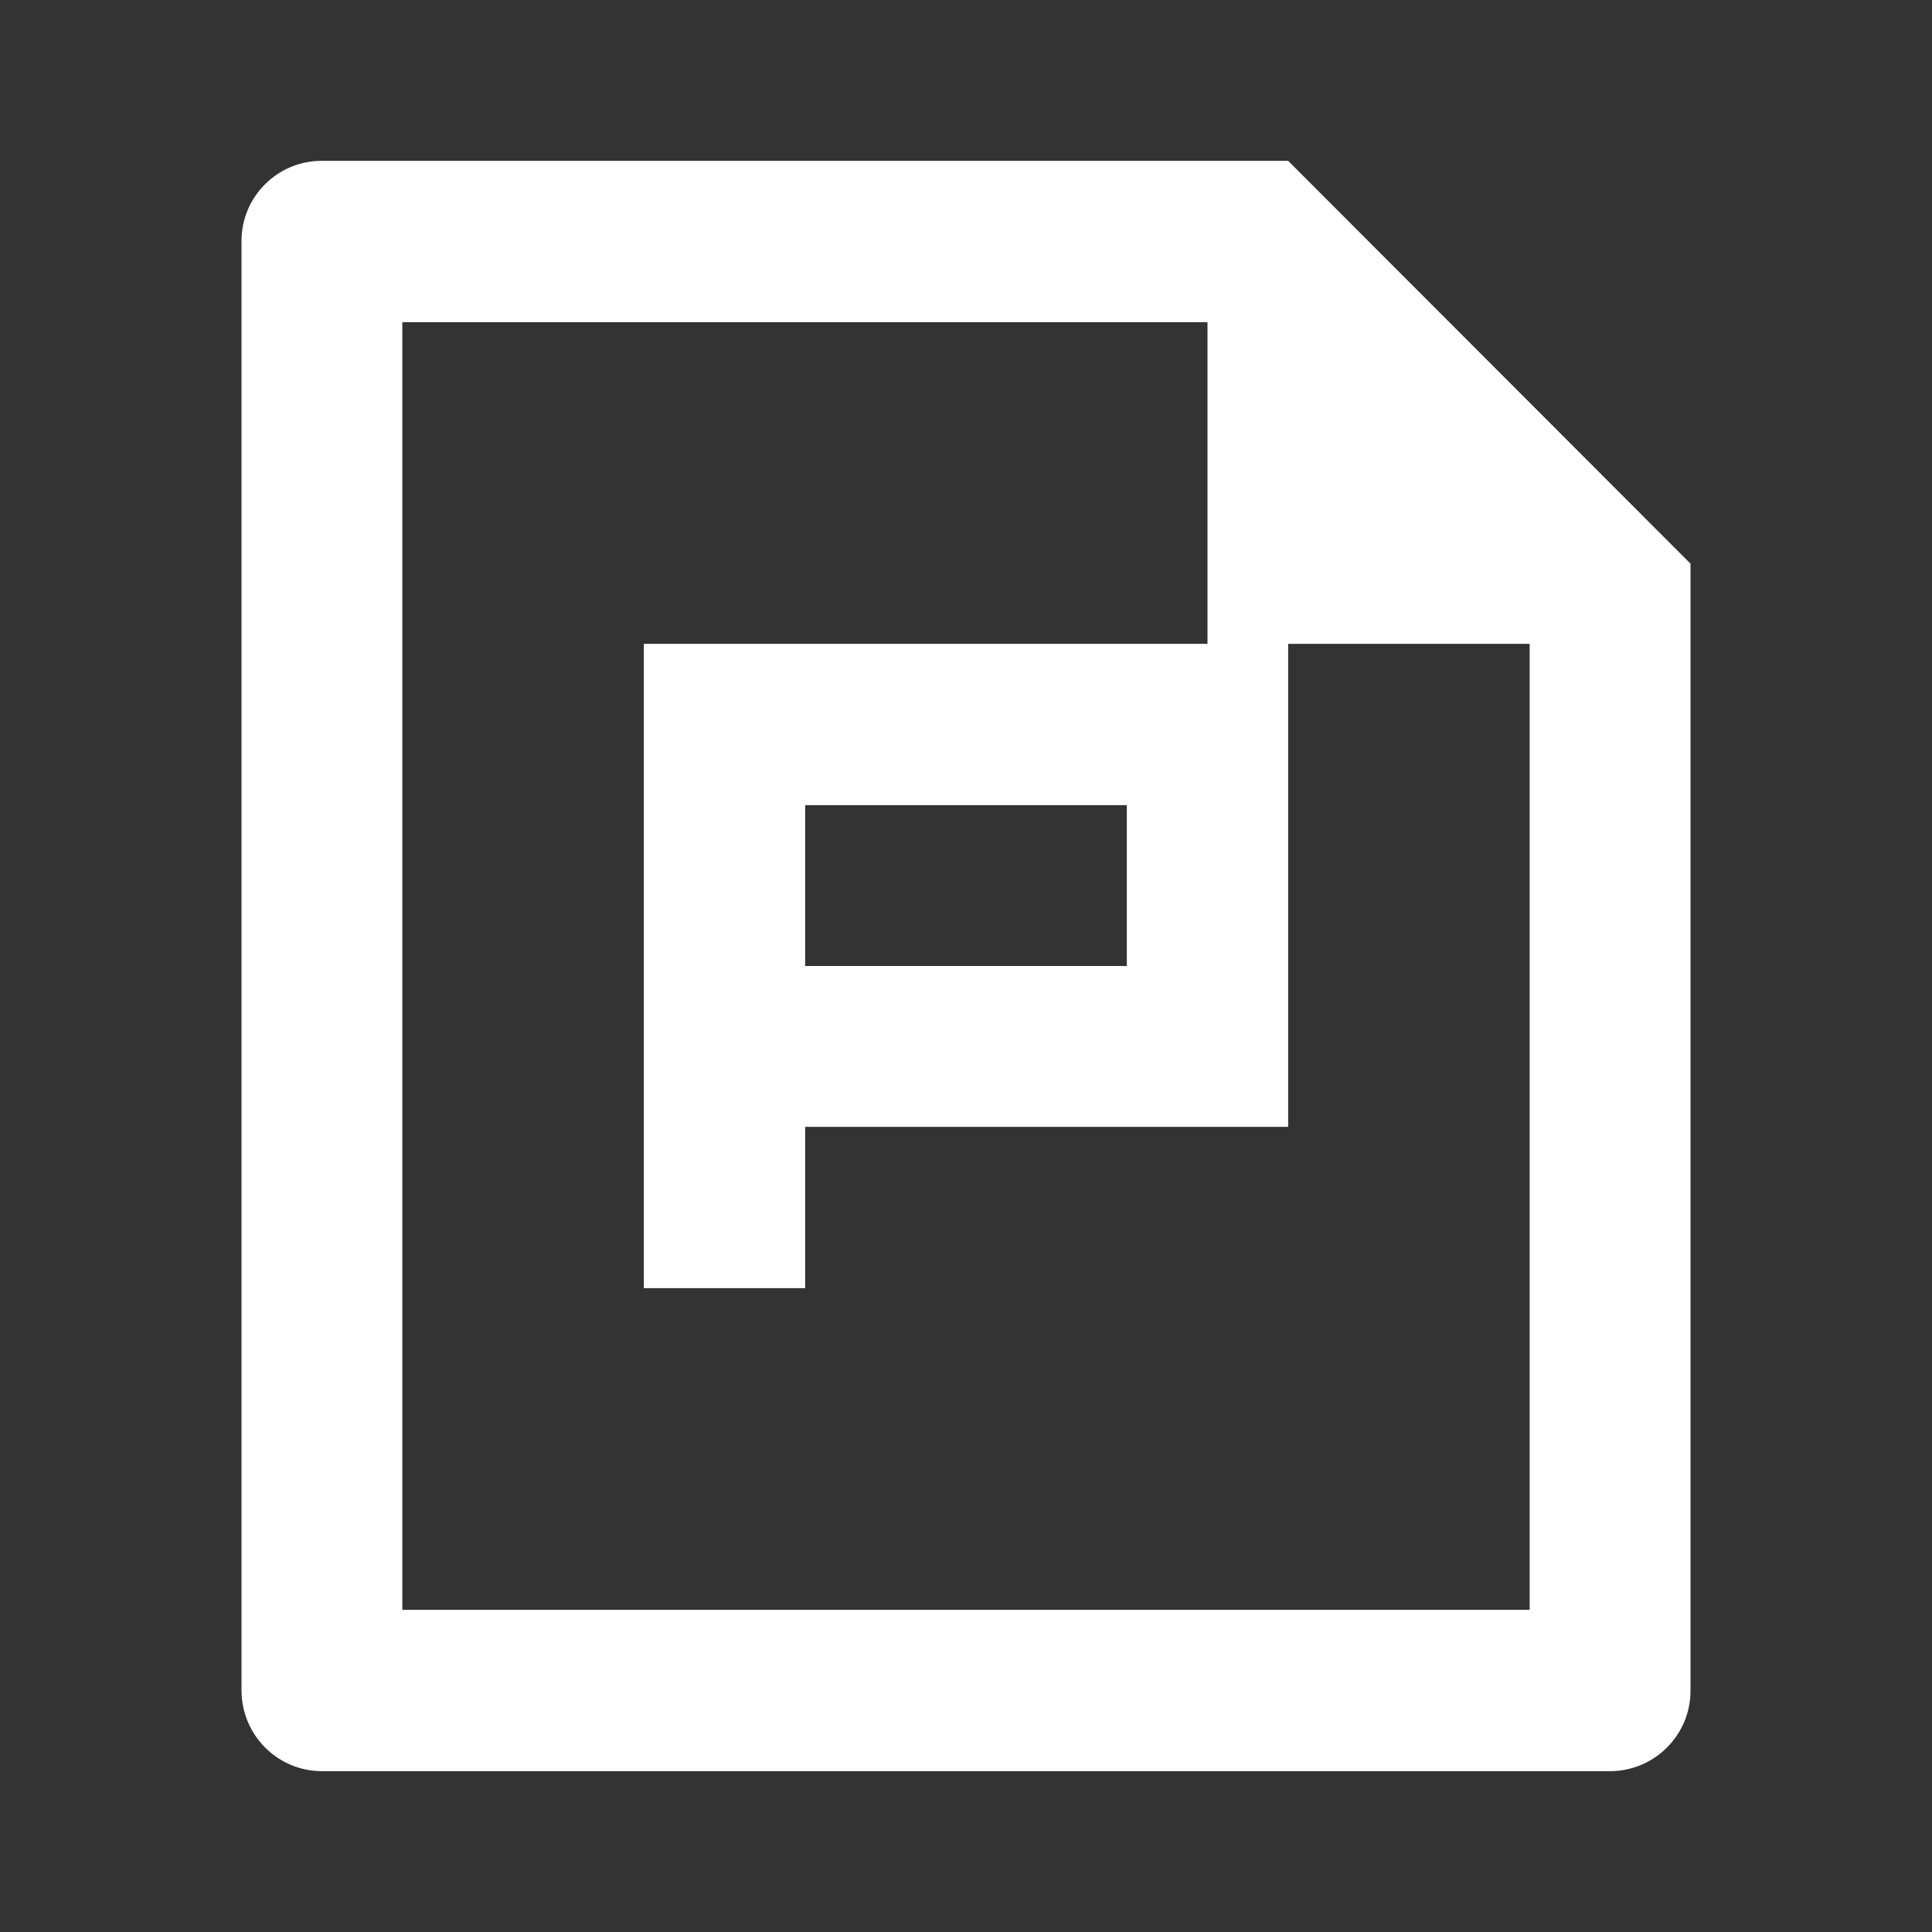 <?xml version="1.0" encoding="UTF-8"?>
<svg xmlns="http://www.w3.org/2000/svg" xmlns:xlink="http://www.w3.org/1999/xlink" width="16" height="16" viewBox="0 0 16 16" version="1.1">
<rect x="0" y="0" width="16" height="16" fill="#333333" stroke="none"/>
<g id="surface1">
<path style=" stroke:none;fill-rule:nonzero;fill:rgb(100%,100%,100%);fill-opacity:1;" d="M 2 1.996 C 2 1.629 2.297 1.332 2.664 1.332 L 10.668 1.332 L 14 4.668 L 14 13.996 C 14.004 14.363 13.707 14.664 13.34 14.668 L 2.66 14.668 C 2.297 14.664 2.004 14.371 2 14.004 Z M 3.332 2.668 L 3.332 13.332 L 12.668 13.332 L 12.668 5.332 L 10.668 5.332 L 10.668 9.332 L 6.668 9.332 L 6.668 10.668 L 5.332 10.668 L 5.332 5.332 L 10 5.332 L 10 2.668 Z M 6.668 6.668 L 6.668 8 L 9.332 8 L 9.332 6.668 Z M 6.668 6.668 "/>
</g>
</svg>
